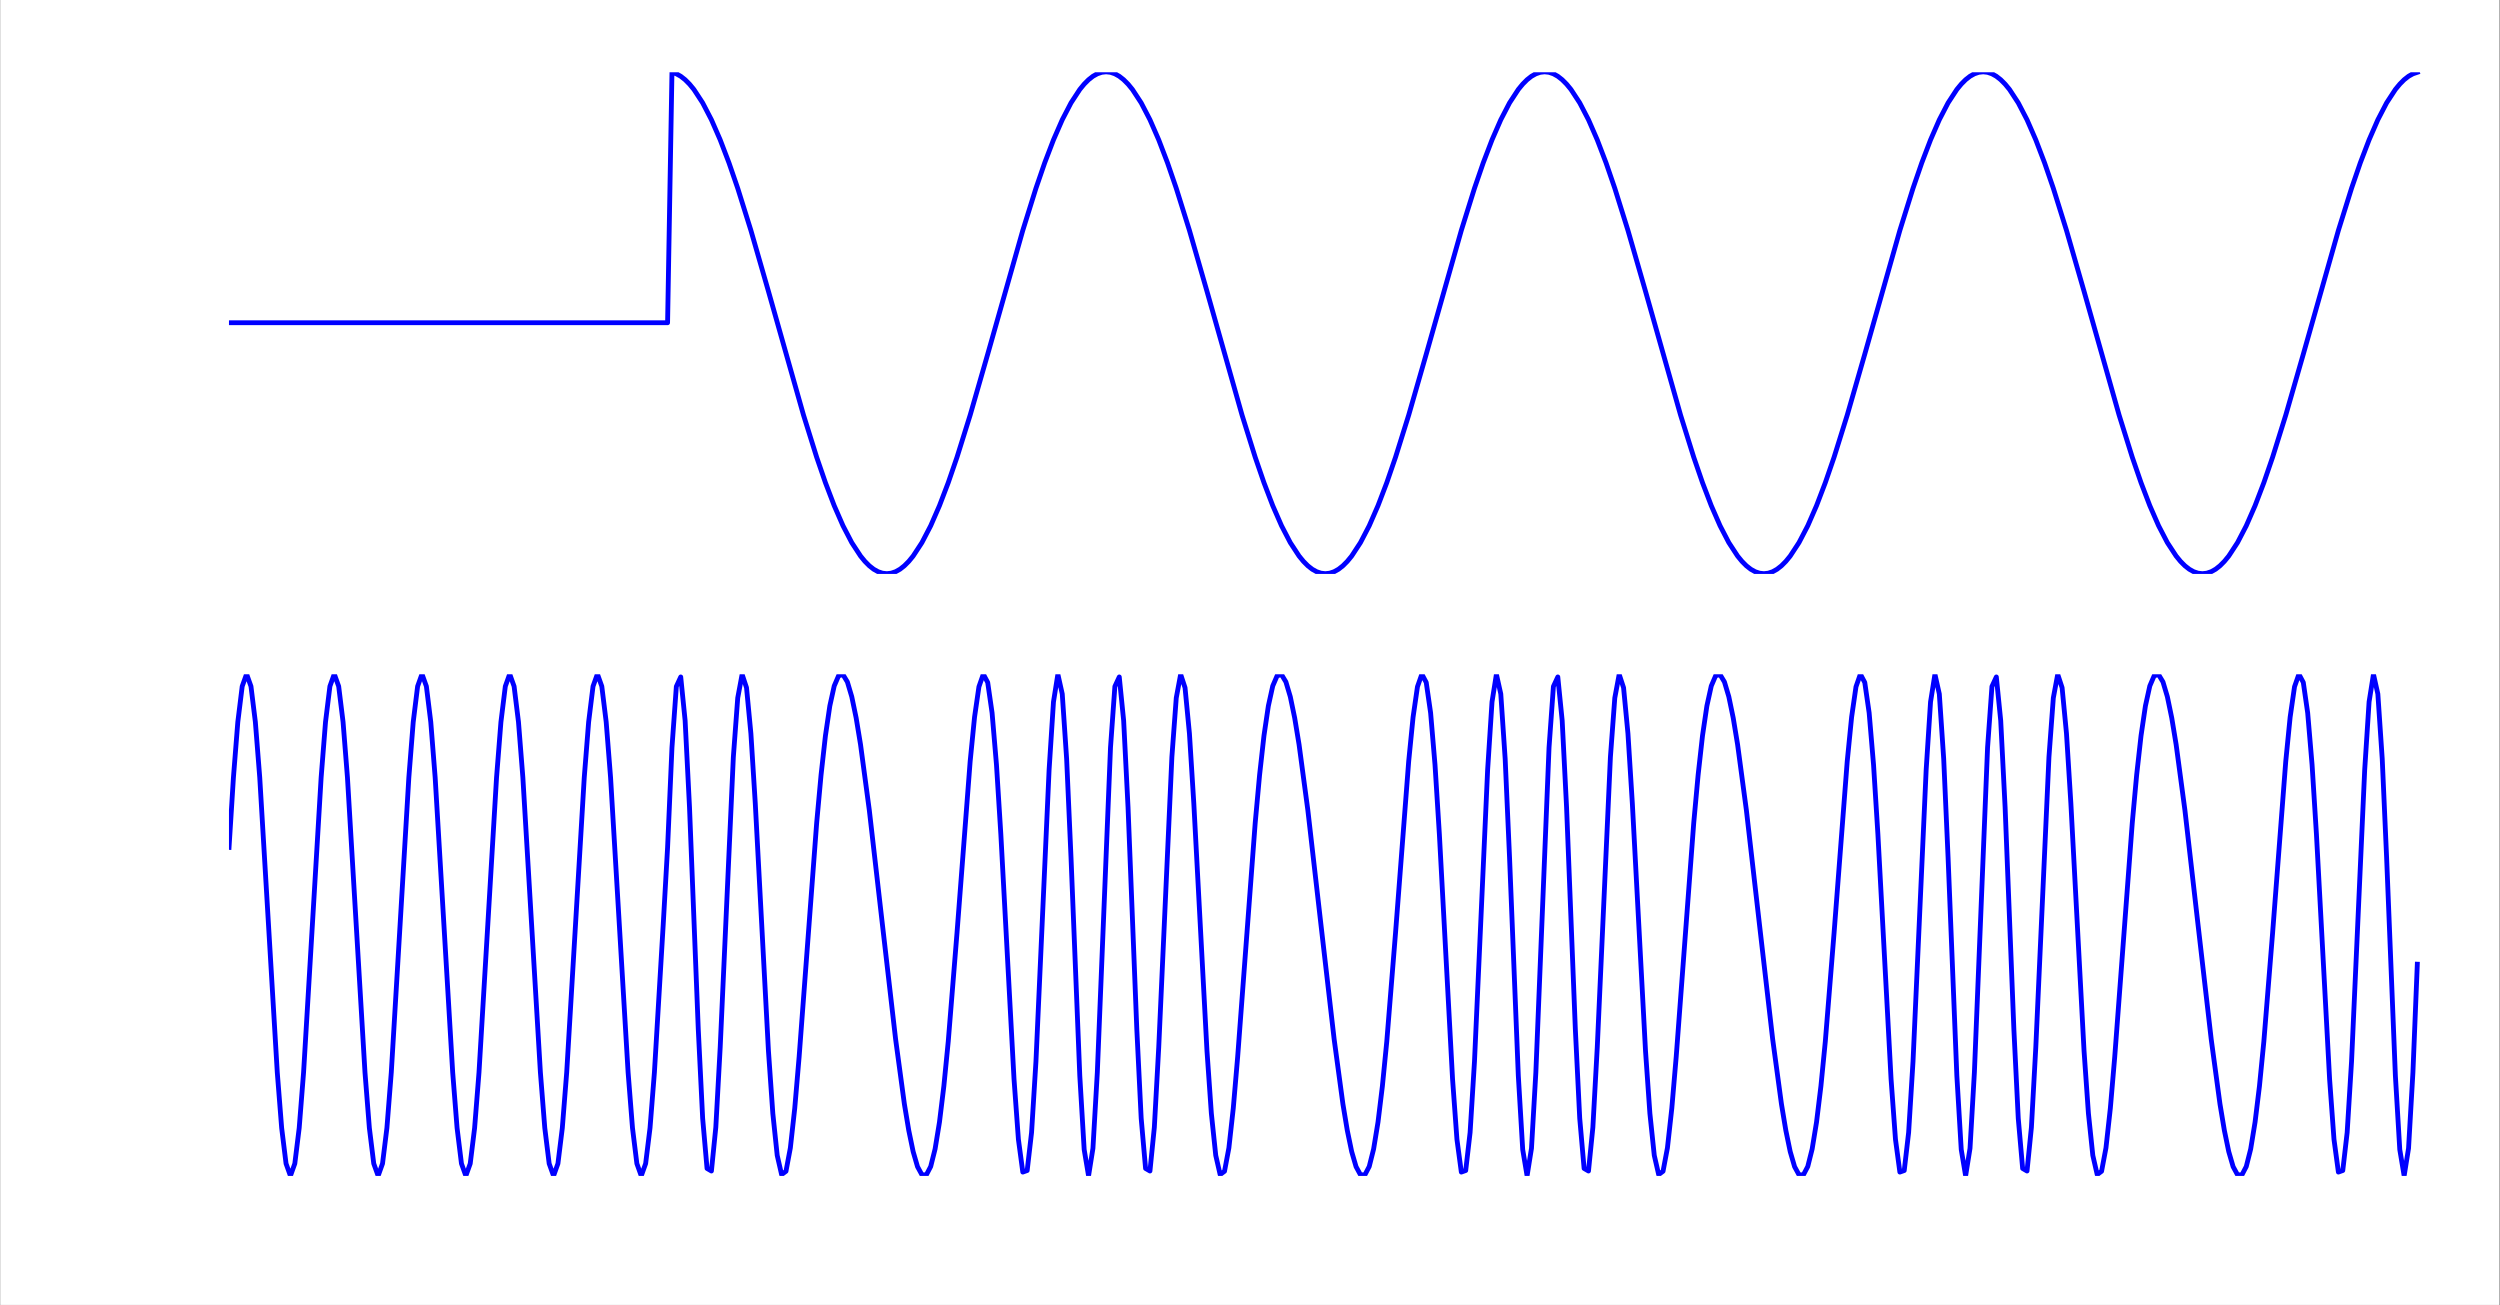 <?xml version="1.0" encoding="UTF-8"?>
<svg xmlns="http://www.w3.org/2000/svg" xmlns:xlink="http://www.w3.org/1999/xlink" width="516.923pt" height="269.909pt" viewBox="0 0 516.923 269.909" version="1.2">
<rect x="0" y="0" width="516.923" height="269.909" fill="#808080" stroke="none"/>
<defs>
<clipPath id="clip1">
  <path d="M 0.051 0 L 516.797 0 L 516.797 269.816 L 0.051 269.816 Z M 0.051 0 "/>
</clipPath>
<clipPath id="clip2">
  <path d="M 47.344 14.938 L 500.562 14.938 L 500.562 118.668 L 47.344 118.668 Z M 47.344 14.938 "/>
</clipPath>
<clipPath id="clip3">
  <path d="M 47.344 139.414 L 500.562 139.414 L 500.562 243.141 L 47.344 243.141 Z M 47.344 139.414 "/>
</clipPath>
</defs>
<g id="surface1">
<g clip-path="url(#clip1)" clip-rule="nonzero">
<path style=" stroke:none;fill-rule:nonzero;fill:rgb(100%,100%,100%);fill-opacity:1;" d="M 0.051 269.816 L 516.797 269.816 L 516.797 0 L 0.051 0 Z M 0.051 269.816 "/>
</g>
<g clip-path="url(#clip2)" clip-rule="nonzero">
<path style="fill:none;stroke-width:1;stroke-linecap:square;stroke-linejoin:round;stroke:rgb(0%,0%,100%);stroke-opacity:1;stroke-miterlimit:10;" d="M 47.311 203.086 L 137.986 203.086 L 138.892 254.865 L 139.799 254.556 L 140.706 254.048 L 141.612 253.337 L 142.519 252.426 L 143.425 251.325 L 145.238 248.55 L 147.051 245.057 L 148.865 240.903 L 150.678 236.155 L 152.491 230.884 L 155.214 222.182 L 158.841 209.588 L 166.093 183.985 L 168.813 175.283 L 170.626 170.012 L 172.439 165.264 L 174.256 161.11 L 176.069 157.621 L 177.882 154.847 L 178.789 153.741 L 179.695 152.83 L 180.602 152.119 L 181.508 151.611 L 182.415 151.302 L 183.322 151.201 L 184.228 151.302 L 185.135 151.611 L 186.041 152.119 L 186.948 152.83 L 187.854 153.741 L 188.761 154.847 L 190.574 157.621 L 192.391 161.11 L 194.204 165.264 L 196.017 170.012 L 197.83 175.283 L 200.55 183.985 L 204.176 196.583 L 211.433 222.182 L 214.152 230.884 L 215.965 236.155 L 217.778 240.903 L 219.592 245.057 L 221.405 248.55 L 223.218 251.325 L 224.124 252.426 L 225.031 253.337 L 225.937 254.048 L 226.844 254.556 L 227.754 254.865 L 228.661 254.966 L 229.568 254.865 L 230.474 254.556 L 231.381 254.048 L 232.287 253.337 L 233.194 252.426 L 234.1 251.325 L 235.913 248.55 L 237.727 245.057 L 239.54 240.903 L 241.353 236.155 L 243.166 230.884 L 245.889 222.182 L 249.516 209.588 L 256.768 183.985 L 259.488 175.283 L 261.301 170.012 L 263.114 165.264 L 264.931 161.11 L 266.744 157.621 L 268.557 154.847 L 269.464 153.741 L 270.37 152.83 L 271.277 152.119 L 272.184 151.611 L 273.09 151.302 L 273.997 151.201 L 274.903 151.302 L 275.81 151.611 L 276.716 152.119 L 277.623 152.83 L 278.529 153.741 L 279.436 154.847 L 281.249 157.621 L 283.066 161.11 L 284.879 165.264 L 286.692 170.012 L 288.505 175.283 L 291.225 183.985 L 294.851 196.583 L 302.108 222.182 L 304.827 230.884 L 306.64 236.155 L 308.454 240.903 L 310.267 245.057 L 312.08 248.55 L 313.893 251.325 L 314.799 252.426 L 315.706 253.337 L 316.613 254.048 L 317.519 254.556 L 318.426 254.865 L 319.336 254.966 L 320.243 254.865 L 321.149 254.556 L 322.056 254.048 L 322.962 253.337 L 323.869 252.426 L 324.775 251.325 L 326.589 248.55 L 328.402 245.057 L 330.215 240.903 L 332.028 236.155 L 333.841 230.884 L 336.561 222.182 L 340.191 209.588 L 347.443 183.985 L 350.163 175.283 L 351.976 170.012 L 353.789 165.264 L 355.606 161.11 L 357.419 157.621 L 359.232 154.847 L 360.139 153.741 L 361.046 152.83 L 361.952 152.119 L 362.859 151.611 L 363.765 151.302 L 364.672 151.201 L 365.578 151.302 L 366.485 151.611 L 367.391 152.119 L 368.298 152.83 L 369.205 153.741 L 370.111 154.847 L 371.924 157.621 L 373.741 161.11 L 375.554 165.264 L 377.367 170.012 L 379.181 175.283 L 381.9 183.985 L 385.526 196.583 L 392.783 222.182 L 395.502 230.884 L 397.316 236.155 L 399.129 240.903 L 400.942 245.057 L 402.755 248.55 L 404.568 251.325 L 405.475 252.426 L 406.381 253.337 L 407.288 254.048 L 408.194 254.556 L 409.101 254.865 L 410.011 254.966 L 410.918 254.865 L 411.824 254.556 L 412.731 254.048 L 413.637 253.337 L 414.544 252.426 L 415.451 251.325 L 417.264 248.55 L 419.077 245.057 L 420.89 240.903 L 422.703 236.155 L 424.516 230.884 L 427.236 222.182 L 430.866 209.588 L 438.118 183.985 L 440.838 175.283 L 442.651 170.012 L 444.464 165.264 L 446.281 161.11 L 448.094 157.621 L 449.908 154.847 L 450.814 153.741 L 451.721 152.83 L 452.627 152.119 L 453.534 151.611 L 454.44 151.302 L 455.347 151.201 L 456.253 151.302 L 457.16 151.611 L 458.067 152.119 L 458.973 152.83 L 459.88 153.741 L 460.786 154.847 L 462.599 157.621 L 464.412 161.11 L 466.229 165.264 L 468.043 170.012 L 469.856 175.283 L 472.575 183.985 L 476.202 196.583 L 483.458 222.182 L 486.178 230.884 L 487.991 236.155 L 489.804 240.903 L 491.617 245.057 L 493.43 248.55 L 495.243 251.325 L 496.15 252.426 L 497.056 253.337 L 497.963 254.048 L 498.869 254.556 L 499.776 254.865 " transform="matrix(1,0,0,-1,0.049,269.818)"/>
</g>
<g clip-path="url(#clip3)" clip-rule="nonzero">
<path style="fill:none;stroke-width:1;stroke-linecap:square;stroke-linejoin:round;stroke:rgb(0%,0%,100%);stroke-opacity:1;stroke-miterlimit:10;" d="M 47.311 94.6 L 48.217 109.062 L 49.124 120.542 L 50.03 127.908 L 50.937 130.448 L 51.844 127.908 L 52.75 120.542 L 53.657 109.062 L 57.283 48.072 L 58.189 36.592 L 59.096 29.222 L 60.003 26.686 L 60.909 29.222 L 61.816 36.592 L 62.722 48.072 L 64.539 78.567 L 66.352 109.062 L 67.259 120.542 L 68.165 127.908 L 69.072 130.448 L 69.979 127.908 L 70.885 120.542 L 71.792 109.062 L 75.418 48.072 L 76.324 36.592 L 77.231 29.222 L 78.138 26.686 L 79.044 29.222 L 79.951 36.592 L 80.857 48.072 L 82.674 78.567 L 84.487 109.062 L 85.394 120.542 L 86.301 127.908 L 87.207 130.448 L 88.114 127.908 L 89.02 120.542 L 89.927 109.062 L 93.553 48.072 L 94.46 36.592 L 95.366 29.222 L 96.273 26.686 L 97.179 29.222 L 98.086 36.592 L 98.992 48.072 L 100.809 78.567 L 102.622 109.062 L 103.529 120.542 L 104.436 127.908 L 105.342 130.448 L 106.249 127.908 L 107.155 120.542 L 108.062 109.062 L 111.688 48.072 L 112.595 36.592 L 113.501 29.222 L 114.408 26.686 L 115.314 29.222 L 116.221 36.592 L 117.127 48.072 L 118.944 78.567 L 120.757 109.062 L 121.664 120.542 L 122.571 127.908 L 123.477 130.448 L 124.384 127.908 L 125.29 120.542 L 126.197 109.062 L 129.823 48.072 L 130.73 36.592 L 131.636 29.222 L 132.543 26.686 L 133.449 29.222 L 134.356 36.592 L 135.262 48.072 L 137.079 78.567 L 137.986 94.6 L 138.892 115.243 L 139.799 127.884 L 140.706 129.846 L 141.612 120.82 L 142.519 102.899 L 144.332 57.017 L 145.238 38.577 L 146.145 28.218 L 147.051 27.69 L 147.958 36.721 L 148.865 53.258 L 151.584 113.278 L 152.491 125.516 L 153.397 130.385 L 154.308 127.627 L 155.214 118.139 L 156.121 103.661 L 158.841 52.527 L 159.747 39.593 L 160.654 30.918 L 161.56 26.956 L 162.467 27.636 L 163.373 32.469 L 164.28 40.668 L 165.186 51.3 L 168.813 99.66 L 169.719 109.574 L 170.626 117.701 L 171.532 123.856 L 172.439 127.978 L 173.349 130.096 L 174.256 130.323 L 175.163 128.814 L 176.069 125.763 L 176.976 121.378 L 177.882 115.869 L 179.695 102.321 L 182.415 78.567 L 185.135 54.942 L 186.948 41.543 L 187.854 36.084 L 188.761 31.7 L 189.667 28.581 L 190.574 26.917 L 191.484 26.882 L 192.391 28.617 L 193.298 32.239 L 194.204 37.792 L 195.111 45.243 L 196.017 54.45 L 197.83 76.926 L 200.55 112.403 L 201.457 121.542 L 202.363 127.822 L 203.27 130.417 L 204.176 128.713 L 205.083 122.418 L 205.989 111.703 L 206.896 97.269 L 209.619 46.677 L 210.526 34.232 L 211.433 27.468 L 212.339 27.792 L 213.246 35.65 L 214.152 50.315 L 216.872 110.648 L 217.778 124.696 L 218.685 130.409 L 219.592 126.333 L 220.498 112.895 L 221.405 92.466 L 223.218 47.365 L 224.124 32.122 L 225.031 26.686 L 225.937 32.376 L 226.844 48.084 L 229.568 115.243 L 230.474 127.884 L 231.381 129.846 L 232.287 120.82 L 233.194 102.899 L 235.007 57.017 L 235.913 38.577 L 236.82 28.218 L 237.727 27.69 L 238.633 36.721 L 239.54 53.258 L 242.259 113.278 L 243.166 125.516 L 244.072 130.385 L 244.979 127.627 L 245.889 118.139 L 246.796 103.661 L 249.516 52.527 L 250.422 39.593 L 251.329 30.918 L 252.235 26.956 L 253.142 27.636 L 254.048 32.469 L 254.955 40.668 L 255.862 51.3 L 259.488 99.66 L 260.394 109.574 L 261.301 117.701 L 262.208 123.856 L 263.114 127.978 L 264.025 130.096 L 264.931 130.323 L 265.838 128.814 L 266.744 125.763 L 267.651 121.378 L 268.557 115.869 L 270.37 102.321 L 273.09 78.567 L 275.81 54.942 L 277.623 41.543 L 278.529 36.084 L 279.436 31.7 L 280.343 28.581 L 281.249 26.917 L 282.16 26.882 L 283.066 28.617 L 283.973 32.239 L 284.879 37.792 L 285.786 45.243 L 286.692 54.45 L 288.505 76.926 L 291.225 112.403 L 292.132 121.542 L 293.038 127.822 L 293.945 130.417 L 294.851 128.713 L 295.758 122.418 L 296.664 111.703 L 297.571 97.269 L 300.295 46.677 L 301.201 34.232 L 302.108 27.468 L 303.014 27.792 L 303.921 35.65 L 304.827 50.315 L 307.547 110.648 L 308.454 124.696 L 309.36 130.409 L 310.267 126.333 L 311.173 112.895 L 312.08 92.466 L 313.893 47.365 L 314.799 32.122 L 315.706 26.686 L 316.613 32.376 L 317.519 48.084 L 320.243 115.243 L 321.149 127.884 L 322.056 129.846 L 322.962 120.82 L 323.869 102.899 L 325.682 57.017 L 326.589 38.577 L 327.495 28.218 L 328.402 27.69 L 329.308 36.721 L 330.215 53.258 L 332.934 113.278 L 333.841 125.516 L 334.748 130.385 L 335.654 127.627 L 336.561 118.139 L 337.471 103.661 L 340.191 52.527 L 341.097 39.593 L 342.004 30.918 L 342.911 26.956 L 343.817 27.636 L 344.724 32.469 L 345.63 40.668 L 346.537 51.3 L 350.163 99.66 L 351.07 109.574 L 351.976 117.701 L 352.883 123.856 L 353.789 127.978 L 354.696 130.096 L 355.606 130.323 L 356.513 128.814 L 357.419 125.763 L 358.326 121.378 L 359.232 115.869 L 361.046 102.321 L 363.765 78.567 L 366.485 54.942 L 368.298 41.543 L 369.205 36.084 L 370.111 31.7 L 371.018 28.581 L 371.924 26.917 L 372.831 26.882 L 373.741 28.617 L 374.648 32.239 L 375.554 37.792 L 376.461 45.243 L 377.367 54.45 L 379.181 76.926 L 381.9 112.403 L 382.807 121.542 L 383.713 127.822 L 384.62 130.417 L 385.526 128.713 L 386.433 122.418 L 387.34 111.703 L 388.246 97.269 L 390.966 46.677 L 391.876 34.232 L 392.783 27.468 L 393.689 27.792 L 394.596 35.65 L 395.502 50.315 L 398.222 110.648 L 399.129 124.696 L 400.035 130.409 L 400.942 126.333 L 401.848 112.895 L 402.755 92.466 L 404.568 47.365 L 405.475 32.122 L 406.381 26.686 L 407.288 32.376 L 408.194 48.084 L 410.918 115.243 L 411.824 127.884 L 412.731 129.846 L 413.637 120.82 L 414.544 102.899 L 416.357 57.017 L 417.264 38.577 L 418.17 28.218 L 419.077 27.69 L 419.983 36.721 L 420.89 53.258 L 423.61 113.278 L 424.516 125.516 L 425.423 130.385 L 426.329 127.627 L 427.236 118.139 L 428.146 103.661 L 430.866 52.527 L 431.773 39.593 L 432.679 30.918 L 433.586 26.956 L 434.492 27.636 L 435.399 32.469 L 436.305 40.668 L 437.212 51.3 L 440.838 99.66 L 441.745 109.574 L 442.651 117.701 L 443.558 123.856 L 444.464 127.978 L 445.371 130.096 L 446.281 130.323 L 447.188 128.814 L 448.094 125.763 L 449.001 121.378 L 449.908 115.869 L 451.721 102.321 L 454.44 78.567 L 457.16 54.942 L 458.973 41.543 L 459.88 36.084 L 460.786 31.7 L 461.693 28.581 L 462.599 26.917 L 463.506 26.882 L 464.412 28.617 L 465.323 32.239 L 466.229 37.792 L 467.136 45.243 L 468.043 54.45 L 469.856 76.926 L 472.575 112.403 L 473.482 121.542 L 474.388 127.822 L 475.295 130.417 L 476.202 128.713 L 477.108 122.418 L 478.015 111.703 L 478.921 97.269 L 481.641 46.677 L 482.547 34.232 L 483.458 27.468 L 484.364 27.792 L 485.271 35.65 L 486.178 50.315 L 488.897 110.648 L 489.804 124.696 L 490.71 130.409 L 491.617 126.333 L 492.523 112.895 L 493.43 92.466 L 495.243 47.365 L 496.15 32.122 L 497.056 26.686 L 497.963 32.376 L 498.869 48.084 L 499.776 70.451 " transform="matrix(1,0,0,-1,0.049,269.818)"/>
</g>
</g>
</svg>
